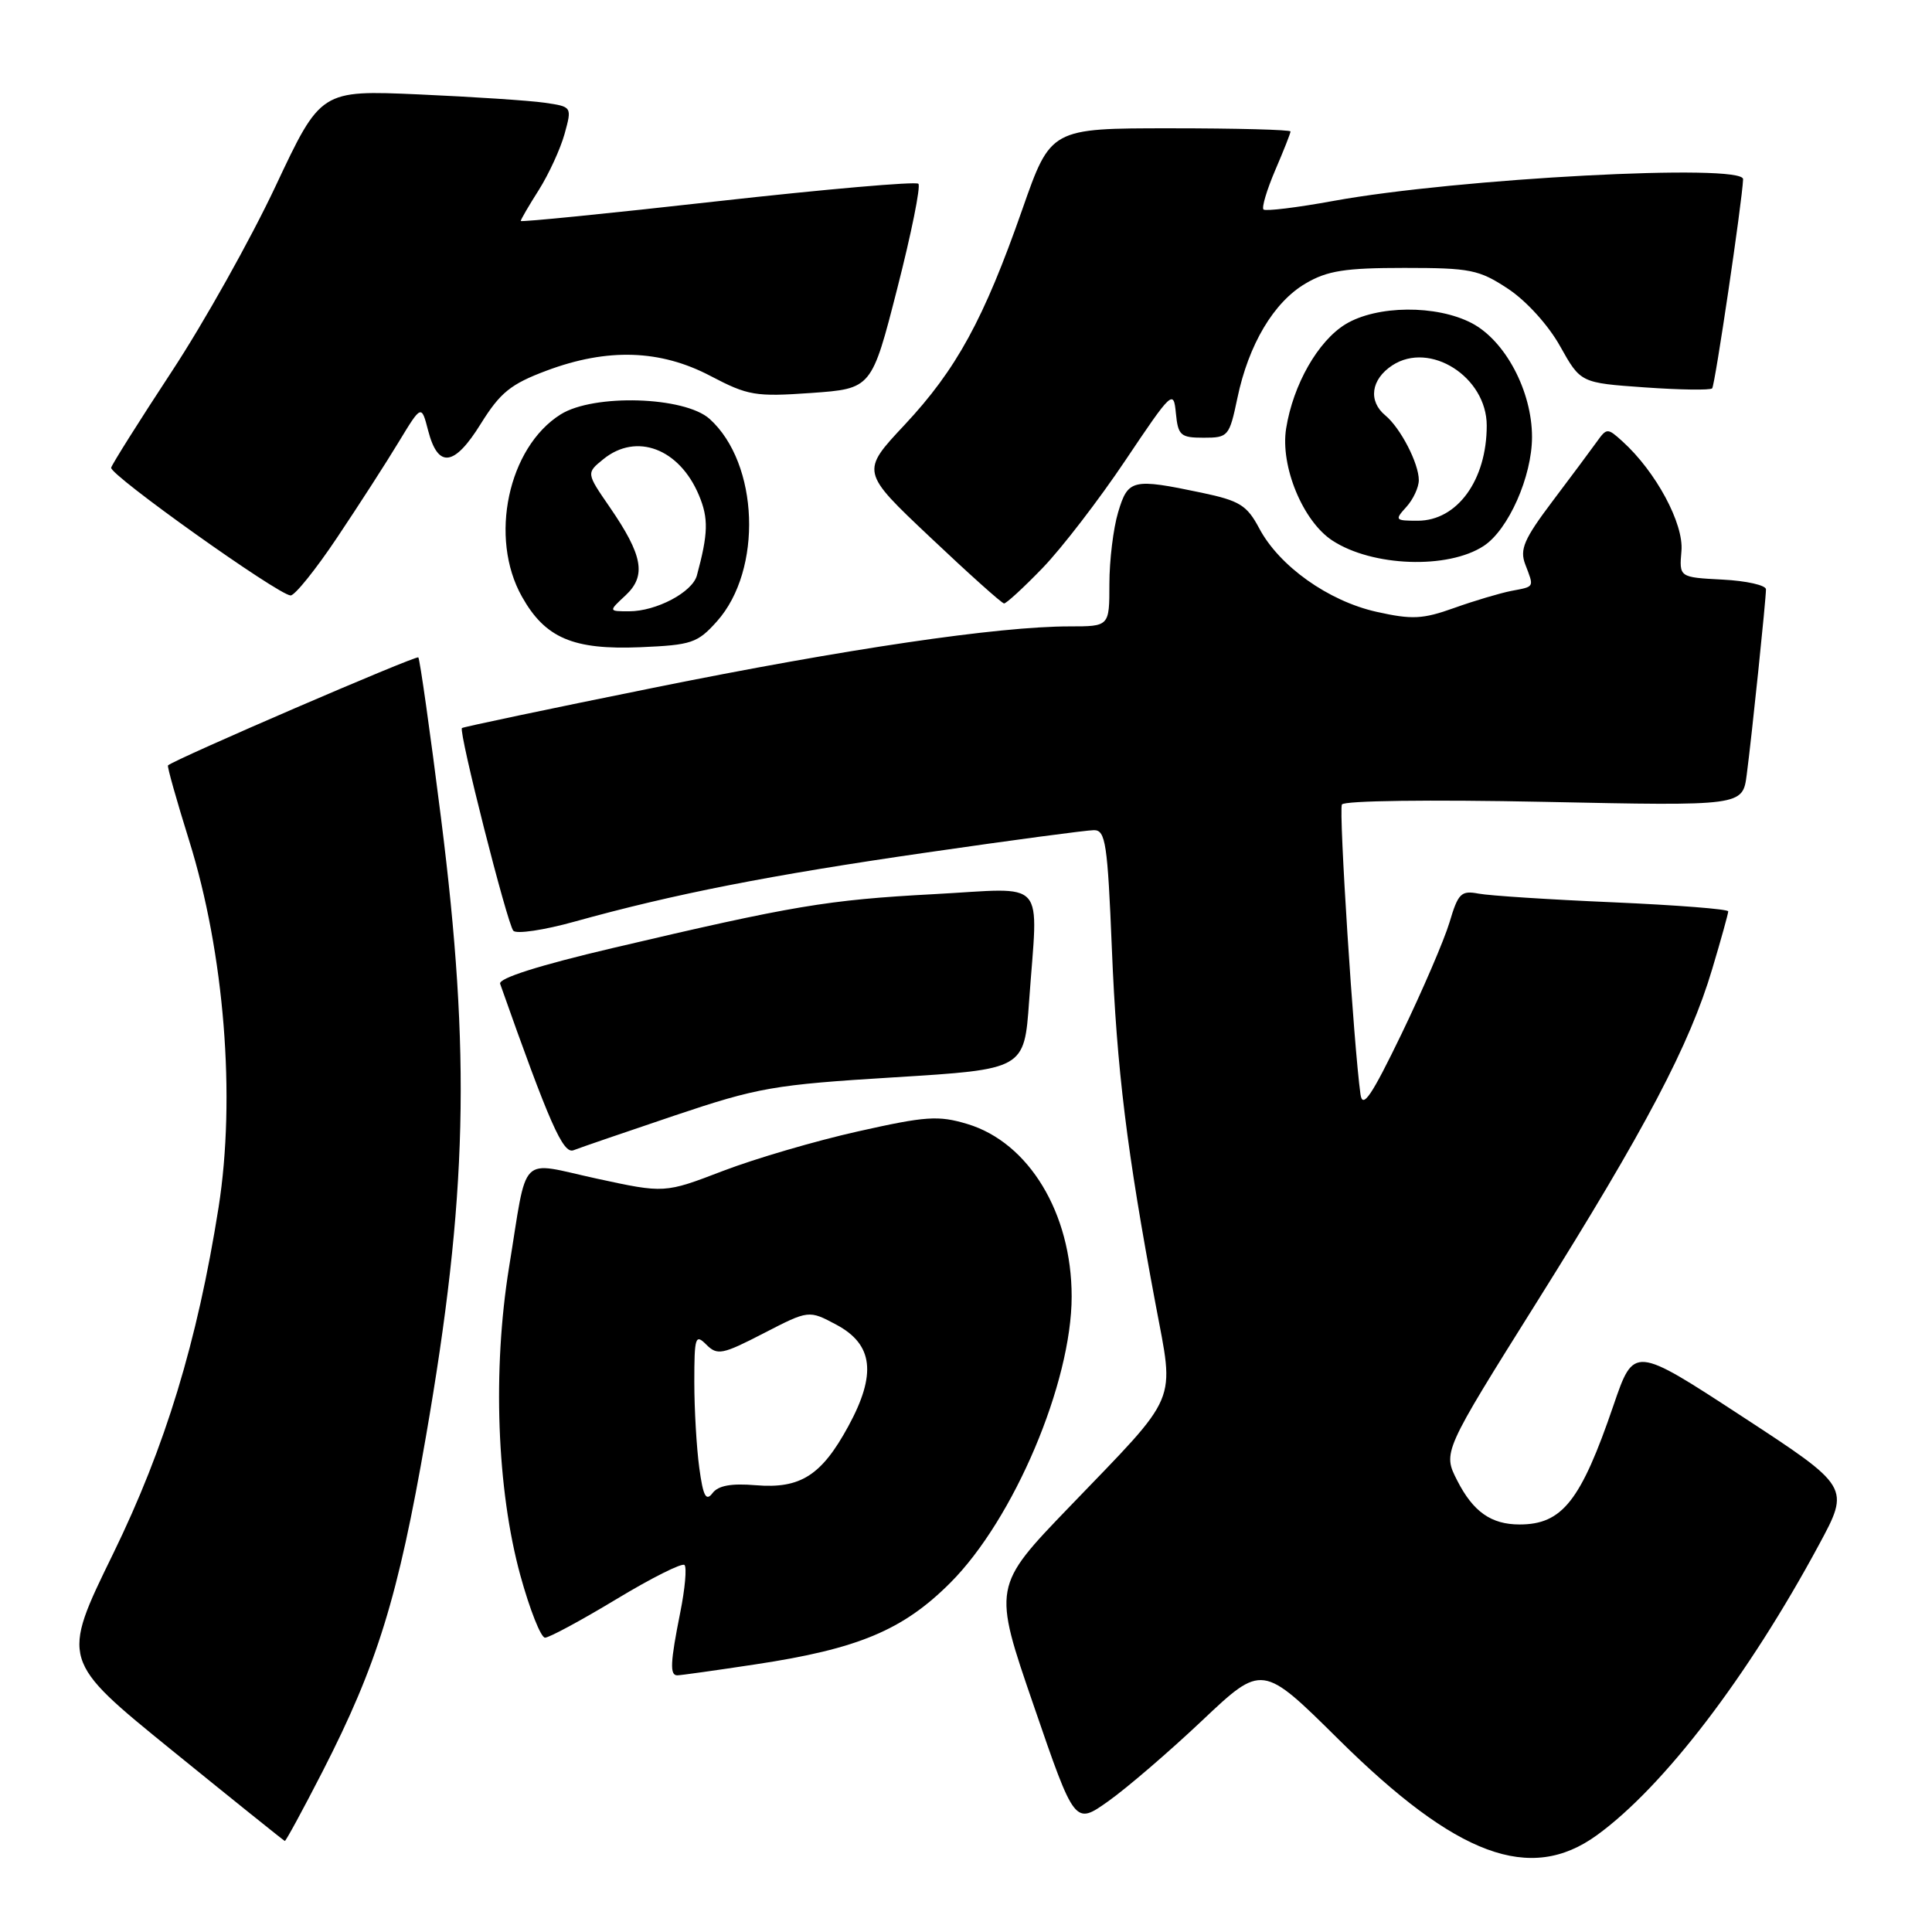 <?xml version="1.0" encoding="UTF-8" standalone="no"?>
<!DOCTYPE svg PUBLIC "-//W3C//DTD SVG 1.1//EN" "http://www.w3.org/Graphics/SVG/1.1/DTD/svg11.dtd" >
<svg xmlns="http://www.w3.org/2000/svg" xmlns:xlink="http://www.w3.org/1999/xlink" version="1.1" viewBox="0 0 256 256">
 <g >
 <path fill="currentColor"
d=" M 211.60 243.17 C 220.44 236.76 231.60 222.16 241.01 204.71 C 245.15 197.04 245.15 197.04 230.83 187.68 C 216.50 178.32 216.50 178.32 213.80 186.20 C 209.47 198.88 207.01 202.00 201.35 202.00 C 197.59 202.00 195.20 200.32 193.09 196.18 C 191.17 192.42 191.17 192.42 203.68 172.46 C 218.05 149.54 223.89 138.45 226.88 128.39 C 228.05 124.48 229.00 121.05 229.00 120.76 C 229.00 120.46 222.14 119.93 213.75 119.56 C 205.36 119.20 197.34 118.68 195.92 118.41 C 193.61 117.97 193.21 118.36 192.07 122.21 C 191.36 124.57 188.50 131.22 185.71 137.00 C 181.71 145.27 180.55 146.97 180.27 145.00 C 179.38 138.62 177.37 107.40 177.81 106.60 C 178.09 106.09 189.46 105.94 204.60 106.25 C 230.91 106.80 230.91 106.80 231.45 102.65 C 232.13 97.48 234.00 79.43 234.00 78.09 C 234.00 77.55 231.41 76.96 228.25 76.80 C 222.50 76.50 222.50 76.50 222.80 73.00 C 223.12 69.38 219.41 62.49 214.99 58.49 C 212.99 56.68 212.91 56.69 211.56 58.57 C 210.80 59.63 208.16 63.18 205.69 66.45 C 201.94 71.43 201.35 72.80 202.10 74.77 C 203.29 77.89 203.39 77.70 200.25 78.30 C 198.74 78.60 195.33 79.61 192.68 80.56 C 188.51 82.05 187.11 82.12 182.40 81.07 C 176.01 79.64 169.50 75.01 166.85 70.00 C 165.22 66.94 164.26 66.35 159.24 65.29 C 150.04 63.36 149.47 63.49 148.16 67.87 C 147.52 69.99 147.00 74.27 147.00 77.37 C 147.00 83.00 147.00 83.00 141.72 83.00 C 132.26 83.00 112.13 85.97 86.57 91.14 C 72.78 93.92 61.37 96.33 61.21 96.47 C 60.74 96.91 67.21 122.42 68.02 123.33 C 68.43 123.79 72.08 123.25 76.13 122.12 C 89.34 118.45 102.02 115.96 122.81 112.96 C 134.04 111.33 144.01 110.00 144.96 110.00 C 146.49 110.00 146.76 111.75 147.33 125.75 C 147.98 141.74 149.31 152.51 153.11 172.76 C 155.63 186.22 156.40 184.40 141.73 199.64 C 131.54 210.22 131.54 210.22 136.98 226.02 C 142.41 241.83 142.41 241.83 146.87 238.66 C 149.32 236.92 154.91 232.12 159.29 227.98 C 167.25 220.46 167.25 220.46 177.38 230.49 C 193.02 245.97 202.76 249.58 211.60 243.17 Z  M 42.73 234.75 C 49.99 220.58 52.75 211.65 56.43 190.40 C 61.94 158.60 62.40 139.82 58.44 108.42 C 56.99 96.91 55.63 87.33 55.43 87.11 C 55.14 86.81 23.13 100.61 22.26 101.42 C 22.13 101.55 23.39 106.02 25.06 111.37 C 29.73 126.32 31.26 145.41 28.96 160.00 C 26.14 177.82 21.91 191.70 14.98 205.90 C 8.09 220.00 8.09 220.00 22.80 231.94 C 30.88 238.50 37.61 243.90 37.74 243.94 C 37.87 243.97 40.12 239.84 42.73 234.75 Z  M 100.08 220.54 C 113.70 218.49 119.64 216.01 125.91 209.74 C 134.33 201.32 142.00 183.23 142.00 171.79 C 142.00 160.75 136.32 151.37 128.16 148.93 C 124.33 147.78 122.67 147.90 113.67 149.92 C 108.08 151.17 100.03 153.53 95.78 155.16 C 88.06 158.12 88.06 158.12 79.06 156.17 C 68.60 153.90 69.96 152.53 67.45 167.93 C 65.25 181.53 65.83 197.37 68.95 208.75 C 70.20 213.29 71.67 217.00 72.22 217.00 C 72.77 217.00 77.03 214.70 81.67 211.90 C 86.32 209.09 90.39 207.05 90.70 207.37 C 91.02 207.69 90.77 210.51 90.14 213.64 C 88.81 220.30 88.73 222.00 89.75 221.99 C 90.16 221.99 94.81 221.34 100.08 220.54 Z  M 89.40 147.81 C 100.44 144.10 102.52 143.73 118.51 142.75 C 135.72 141.69 135.72 141.69 136.36 132.69 C 137.54 116.05 138.98 117.67 123.75 118.48 C 109.59 119.24 105.10 120.00 81.19 125.62 C 71.40 127.92 66.02 129.63 66.27 130.36 C 72.81 148.87 74.61 152.96 76.00 152.41 C 76.83 152.08 82.85 150.02 89.40 147.81 Z  M 95.00 82.33 C 101.08 75.52 100.57 61.41 94.03 55.51 C 90.71 52.53 78.68 52.16 74.29 54.91 C 67.32 59.28 64.77 71.27 69.16 79.06 C 72.24 84.55 75.94 86.13 84.85 85.76 C 91.65 85.47 92.42 85.21 95.00 82.33 Z  M 138.16 75.25 C 140.68 72.64 145.62 66.22 149.12 61.00 C 155.30 51.79 155.51 51.60 155.81 54.75 C 156.10 57.71 156.43 58.00 159.49 58.00 C 162.75 58.00 162.89 57.83 163.96 52.75 C 165.44 45.65 168.78 40.03 173.00 37.56 C 175.87 35.87 178.22 35.50 186.07 35.50 C 194.85 35.50 195.98 35.73 199.83 38.27 C 202.26 39.88 205.17 43.09 206.73 45.89 C 209.44 50.73 209.44 50.73 217.92 51.33 C 222.58 51.66 226.61 51.72 226.87 51.46 C 227.24 51.09 230.85 26.70 230.97 23.75 C 231.06 21.62 193.15 23.63 176.70 26.62 C 171.86 27.51 167.68 28.01 167.42 27.76 C 167.16 27.50 167.86 25.16 168.97 22.56 C 170.09 19.96 171.00 17.65 171.00 17.42 C 171.00 17.19 163.85 17.00 155.11 17.00 C 139.22 17.00 139.22 17.00 135.46 27.75 C 130.36 42.32 126.74 48.94 119.87 56.29 C 114.05 62.50 114.05 62.50 123.28 71.21 C 128.35 76.01 132.74 79.94 133.04 79.96 C 133.33 79.98 135.64 77.86 138.16 75.25 Z  M 44.67 71.23 C 47.52 66.98 51.20 61.27 52.84 58.55 C 55.84 53.61 55.84 53.61 56.73 57.05 C 58.04 62.10 60.19 61.83 63.71 56.15 C 66.29 52.01 67.67 50.89 72.43 49.11 C 80.50 46.09 87.50 46.32 94.15 49.82 C 99.11 52.42 100.09 52.59 107.50 52.07 C 115.50 51.50 115.50 51.50 118.89 38.23 C 120.76 30.93 122.02 24.68 121.69 24.35 C 121.36 24.02 109.37 25.07 95.04 26.67 C 80.72 28.28 69.00 29.45 69.00 29.28 C 69.00 29.10 70.08 27.24 71.41 25.15 C 72.73 23.05 74.26 19.72 74.81 17.74 C 75.80 14.14 75.80 14.14 72.15 13.61 C 70.14 13.32 62.65 12.83 55.50 12.51 C 42.50 11.94 42.50 11.94 36.50 24.70 C 33.20 31.71 27.01 42.77 22.73 49.27 C 18.46 55.77 14.86 61.49 14.73 61.97 C 14.49 62.90 36.80 78.79 38.50 78.90 C 39.05 78.93 41.83 75.48 44.67 71.23 Z  M 196.60 72.34 C 199.87 70.20 203.00 63.14 203.00 57.90 C 203.00 51.83 199.46 45.15 195.02 42.82 C 190.33 40.37 182.44 40.44 178.29 42.96 C 174.64 45.19 171.35 50.96 170.42 56.77 C 169.62 61.75 172.63 69.06 176.54 71.62 C 181.83 75.09 191.86 75.45 196.60 72.34 Z  M 92.66 194.51 C 92.30 191.87 92.00 186.76 92.00 183.15 C 92.00 177.13 92.14 176.71 93.59 178.17 C 95.05 179.62 95.70 179.50 101.18 176.67 C 107.17 173.58 107.17 173.58 110.84 175.54 C 115.71 178.15 116.17 182.08 112.41 188.98 C 108.86 195.51 106.06 197.29 100.14 196.80 C 96.90 196.53 95.17 196.84 94.41 197.85 C 93.55 198.98 93.17 198.26 92.66 194.51 Z  M 82.89 78.89 C 85.68 76.29 85.19 73.59 80.78 67.18 C 77.68 62.68 77.68 62.68 79.95 60.84 C 84.34 57.28 90.03 59.44 92.62 65.64 C 93.90 68.69 93.84 70.71 92.34 76.26 C 91.73 78.48 86.96 81.00 83.36 81.00 C 80.62 81.00 80.62 81.00 82.89 78.89 Z  M 186.35 67.17 C 187.26 66.17 188.00 64.57 188.00 63.62 C 188.00 61.40 185.58 56.72 183.57 55.05 C 181.26 53.14 181.66 50.27 184.49 48.41 C 189.48 45.15 197.00 49.95 197.00 56.39 C 197.00 63.62 193.09 69.00 187.85 69.00 C 184.85 69.00 184.77 68.91 186.35 67.17 Z "/>
</g>
</svg>